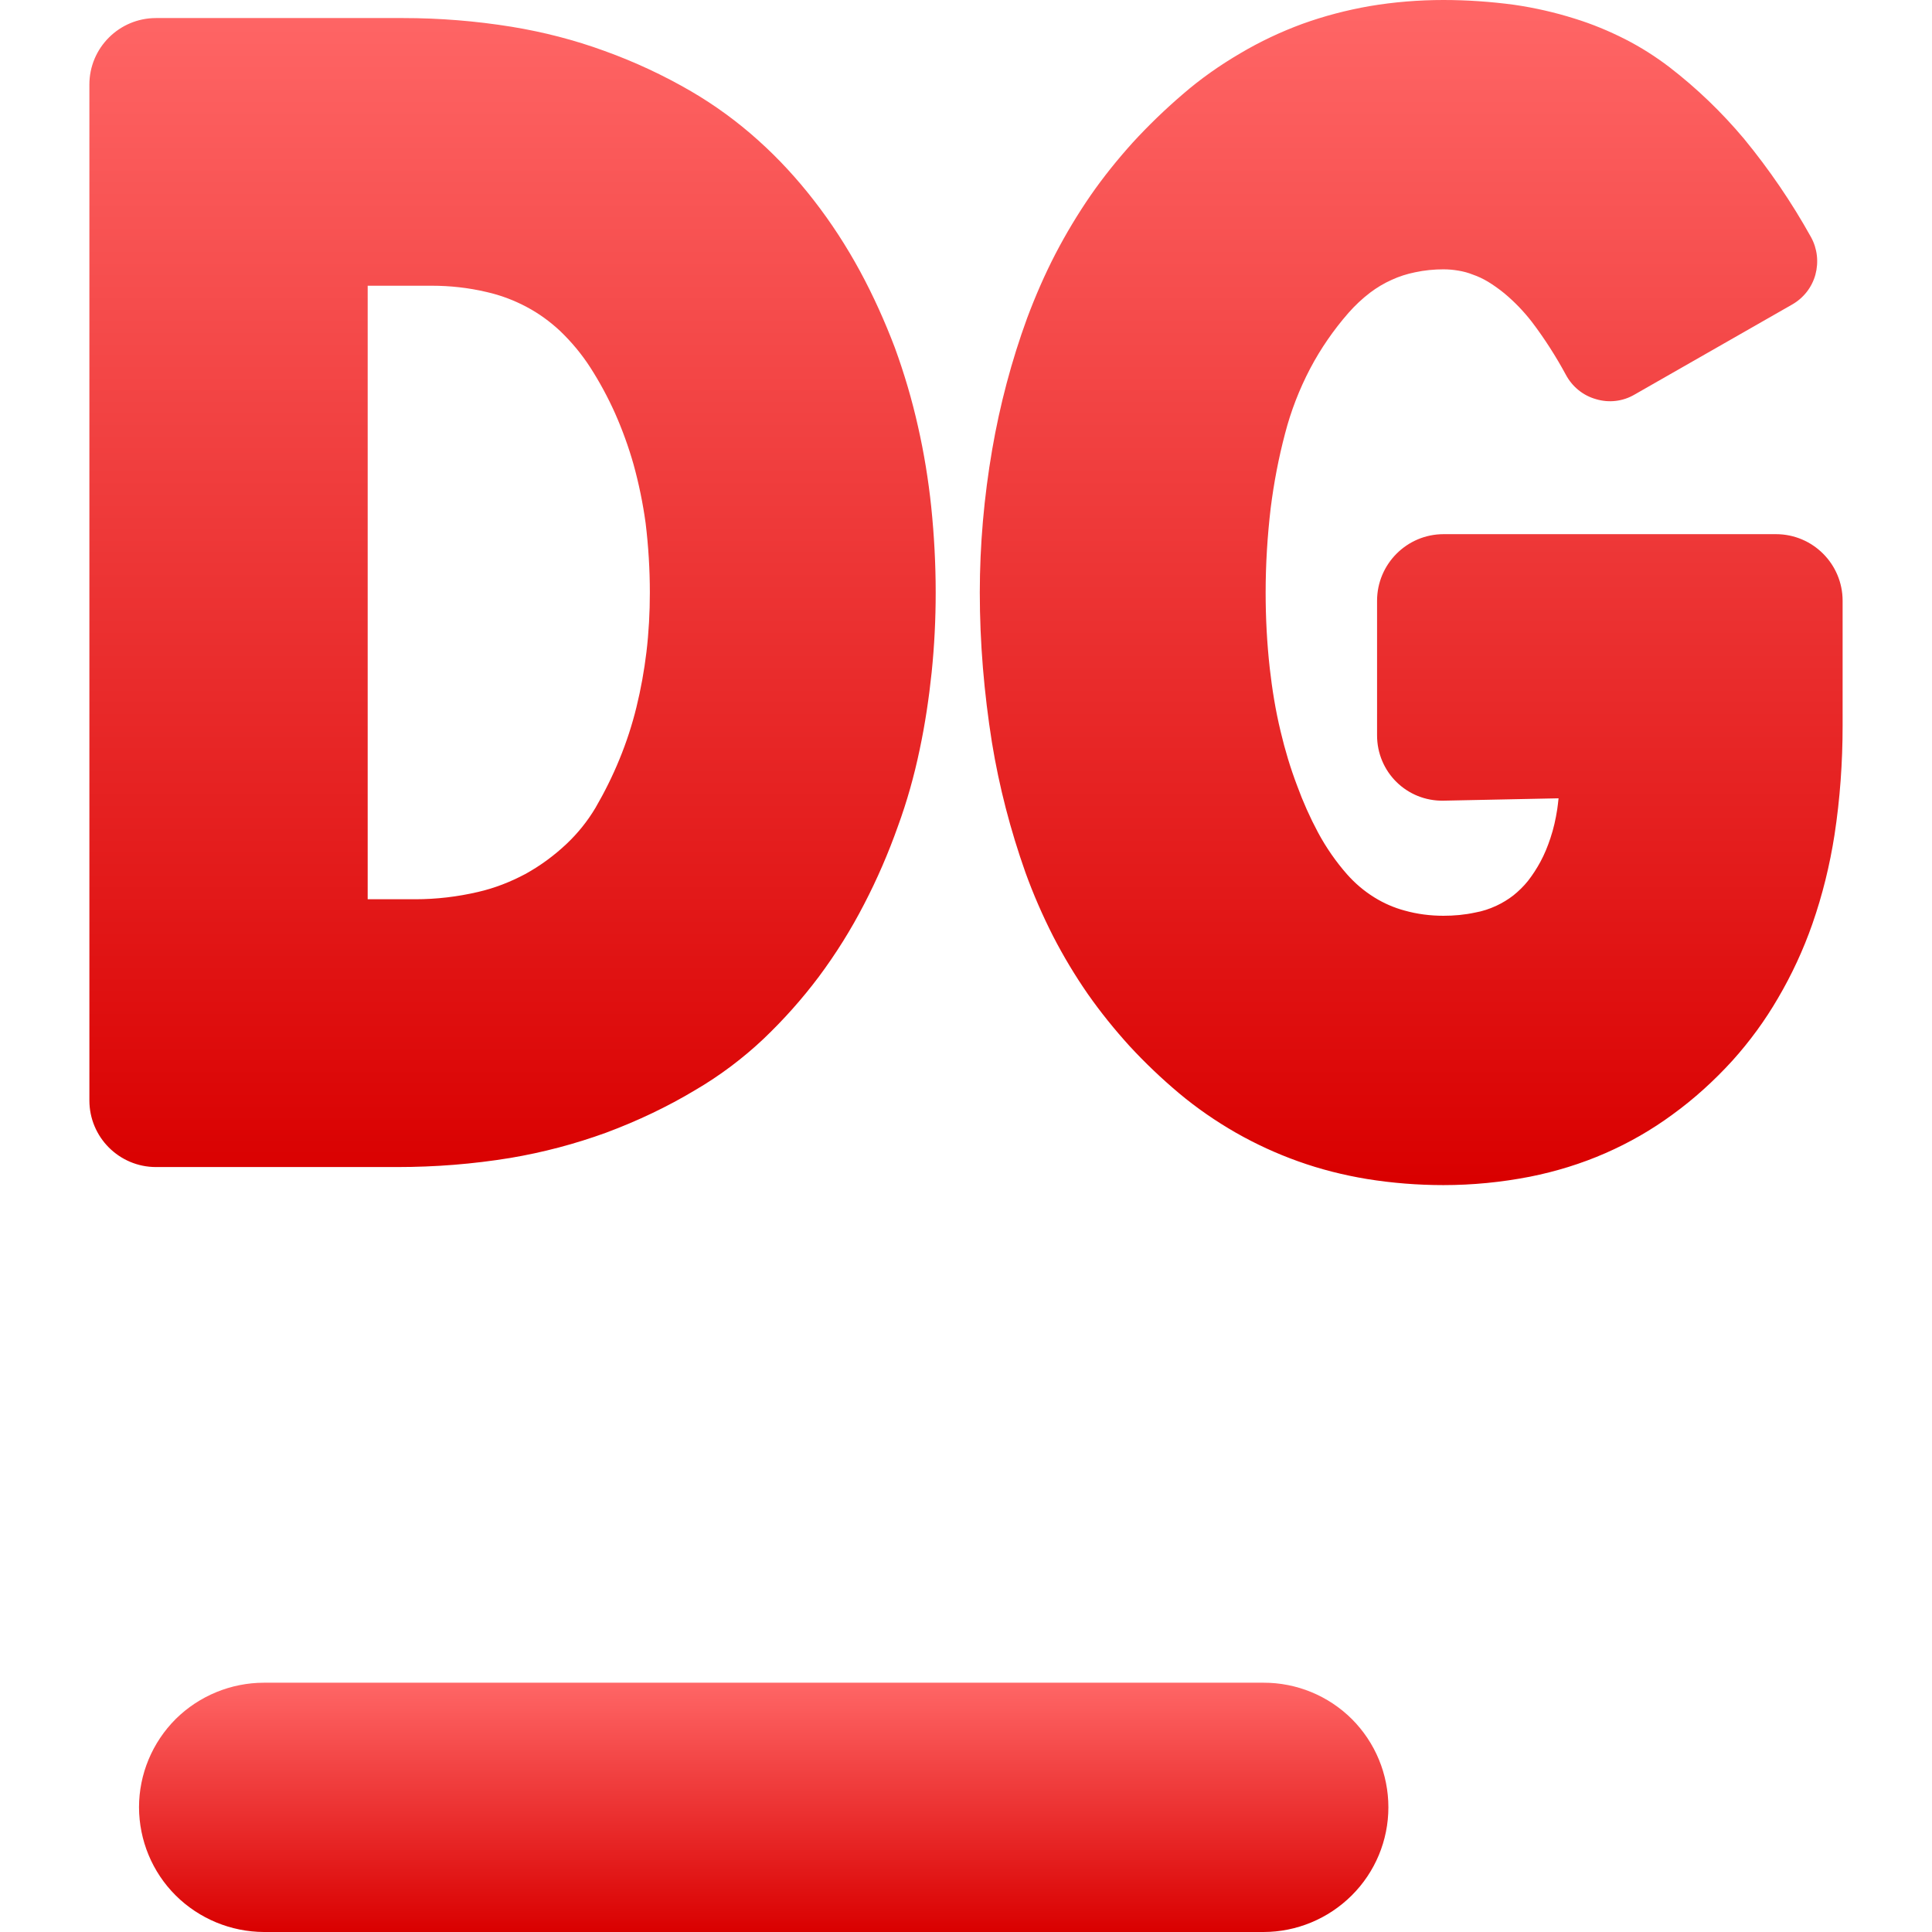 <svg xmlns="http://www.w3.org/2000/svg" xmlns:xlink="http://www.w3.org/1999/xlink" width="64" height="64" viewBox="0 0 64 64" version="1.1">
<defs>
<linearGradient id="linear0" gradientUnits="userSpaceOnUse" x1="0" y1="0" x2="0" y2="1" gradientTransform="matrix(41.387,0,0,8.258,4.605,55.742)">
<stop offset="0" style="stop-color:#ff6666;stop-opacity:1;"/>
<stop offset="1" style="stop-color:#d90000;stop-opacity:1;"/>
</linearGradient>
<linearGradient id="linear1" gradientUnits="userSpaceOnUse" x1="0" y1="0" x2="0" y2="1" gradientTransform="matrix(58.078,0,0,39.258,2.961,0)">
<stop offset="0" style="stop-color:#ff6666;stop-opacity:1;"/>
<stop offset="1" style="stop-color:#d90000;stop-opacity:1;"/>
</linearGradient>
</defs>
<g id="surface1">
<path style=" stroke:none;fill-rule:nonzero;fill:url(#linear0);" d="M 41.852 55.742 C 42.949 55.738 44.004 56.172 44.781 56.945 C 45.559 57.723 45.992 58.773 45.992 59.871 C 45.992 60.965 45.555 62.016 44.777 62.789 C 44 63.562 42.949 64 41.852 64 L 8.746 64 C 7.652 63.996 6.598 63.562 5.82 62.789 C 5.043 62.016 4.609 60.965 4.605 59.871 C 4.605 58.773 5.043 57.723 5.82 56.945 C 6.598 56.176 7.652 55.742 8.746 55.742 Z M 41.852 55.742 "/>
<path style=" stroke:none;fill-rule:evenodd;fill:url(#linear1);" d="M 12.18 9.465 L 14.297 9.465 C 14.91 9.465 15.516 9.531 16.113 9.672 C 16.582 9.777 17.027 9.945 17.445 10.168 C 17.852 10.383 18.219 10.652 18.551 10.961 C 18.93 11.324 19.273 11.734 19.559 12.18 C 19.867 12.66 20.141 13.168 20.375 13.691 C 20.617 14.238 20.824 14.809 20.988 15.387 C 21.164 16.027 21.297 16.672 21.387 17.328 C 21.48 18.094 21.527 18.863 21.527 19.629 C 21.527 20.289 21.492 20.945 21.414 21.602 C 21.34 22.215 21.23 22.828 21.082 23.43 C 20.938 24.016 20.75 24.594 20.52 25.152 C 20.293 25.707 20.027 26.242 19.727 26.758 C 19.465 27.199 19.141 27.602 18.77 27.953 C 18.355 28.344 17.898 28.68 17.402 28.953 C 16.91 29.215 16.383 29.422 15.836 29.547 C 15.152 29.707 14.453 29.789 13.75 29.789 L 12.18 29.789 Z M 13.156 38.66 L 5.168 38.66 C 3.949 38.66 2.961 37.672 2.961 36.453 L 2.961 2.801 C 2.961 1.586 3.949 0.598 5.168 0.598 L 13.352 0.598 C 14.562 0.598 15.758 0.695 16.949 0.887 C 18 1.059 19.031 1.324 20.027 1.688 C 21.023 2.047 21.977 2.492 22.891 3.023 C 23.688 3.488 24.43 4.031 25.113 4.645 C 25.789 5.25 26.402 5.918 26.957 6.633 C 27.531 7.371 28.043 8.16 28.492 8.988 C 28.934 9.805 29.312 10.648 29.641 11.512 C 29.953 12.367 30.211 13.238 30.41 14.129 C 30.609 15.004 30.754 15.895 30.848 16.789 C 30.945 17.73 30.996 18.68 30.996 19.629 C 30.996 20.512 30.953 21.387 30.863 22.266 C 30.773 23.125 30.645 23.988 30.465 24.832 C 30.285 25.695 30.047 26.547 29.742 27.379 C 29.43 28.258 29.059 29.117 28.629 29.945 C 28.195 30.789 27.691 31.594 27.125 32.355 C 26.57 33.094 25.961 33.777 25.293 34.414 C 24.609 35.059 23.852 35.629 23.039 36.105 C 22.102 36.668 21.109 37.137 20.082 37.52 C 19.051 37.895 17.988 38.176 16.902 38.359 C 15.66 38.562 14.414 38.66 13.156 38.66 Z M 51.629 26.445 C 51.617 26.57 51.602 26.691 51.586 26.805 C 51.535 27.133 51.465 27.453 51.359 27.766 C 51.27 28.035 51.164 28.297 51.031 28.543 C 50.91 28.766 50.773 28.98 50.617 29.18 C 50.477 29.355 50.309 29.52 50.129 29.664 C 49.957 29.797 49.77 29.91 49.57 30.004 C 49.344 30.109 49.105 30.188 48.863 30.23 C 48.516 30.305 48.168 30.336 47.816 30.336 C 47.379 30.336 46.949 30.281 46.531 30.164 C 46.18 30.07 45.84 29.922 45.531 29.73 C 45.191 29.52 44.887 29.262 44.621 28.961 C 44.254 28.543 43.934 28.082 43.668 27.59 C 43.398 27.086 43.164 26.562 42.969 26.027 C 42.746 25.441 42.566 24.84 42.422 24.23 C 42.254 23.535 42.141 22.832 42.062 22.133 C 41.969 21.301 41.926 20.461 41.926 19.629 C 41.926 18.691 41.984 17.754 42.094 16.824 C 42.199 15.992 42.355 15.172 42.57 14.359 C 42.762 13.617 43.043 12.891 43.402 12.207 C 43.75 11.547 44.176 10.93 44.668 10.367 C 44.887 10.117 45.129 9.891 45.391 9.691 C 45.609 9.527 45.848 9.383 46.102 9.27 C 46.348 9.156 46.609 9.074 46.875 9.02 C 47.184 8.953 47.504 8.922 47.816 8.922 C 47.988 8.922 48.152 8.938 48.312 8.965 C 48.477 8.992 48.637 9.035 48.793 9.098 C 48.965 9.156 49.125 9.234 49.285 9.328 C 49.477 9.445 49.664 9.578 49.836 9.719 C 50.172 10 50.477 10.316 50.746 10.664 C 51.164 11.215 51.539 11.801 51.871 12.414 C 52.082 12.809 52.438 13.102 52.871 13.223 C 53.301 13.352 53.762 13.297 54.148 13.07 L 59.363 10.09 C 59.742 9.875 60.02 9.523 60.137 9.102 C 60.25 8.684 60.203 8.238 59.992 7.855 C 59.352 6.703 58.605 5.609 57.77 4.594 C 57.035 3.719 56.211 2.926 55.309 2.23 C 54.844 1.875 54.359 1.566 53.84 1.301 C 53.301 1.027 52.738 0.793 52.152 0.613 C 51.508 0.41 50.84 0.258 50.168 0.16 C 49.391 0.055 48.605 0 47.816 0 C 47 0 46.18 0.066 45.367 0.203 C 44.609 0.336 43.859 0.531 43.137 0.793 C 42.426 1.055 41.738 1.379 41.086 1.766 C 40.406 2.164 39.766 2.613 39.172 3.129 C 38.594 3.625 38.039 4.16 37.523 4.723 C 37.02 5.281 36.551 5.863 36.125 6.477 C 35.695 7.102 35.309 7.746 34.961 8.414 C 34.605 9.102 34.297 9.812 34.023 10.543 C 33.508 11.953 33.121 13.418 32.867 14.895 C 32.598 16.461 32.457 18.047 32.457 19.629 C 32.457 21.293 32.598 22.953 32.859 24.594 C 33.098 26.062 33.473 27.5 33.969 28.902 C 34.23 29.625 34.539 30.332 34.887 31.016 C 35.227 31.676 35.609 32.312 36.031 32.922 C 36.457 33.531 36.922 34.105 37.418 34.652 C 37.93 35.207 38.48 35.73 39.062 36.219 C 39.645 36.707 40.281 37.145 40.941 37.523 C 41.598 37.898 42.289 38.215 43 38.469 C 43.738 38.734 44.5 38.926 45.277 39.055 C 46.117 39.191 46.969 39.258 47.816 39.258 C 48.777 39.258 49.734 39.164 50.68 38.98 C 51.539 38.809 52.379 38.551 53.184 38.199 C 53.969 37.855 54.711 37.43 55.402 36.922 C 56.125 36.398 56.785 35.797 57.387 35.137 C 57.961 34.5 58.469 33.805 58.898 33.066 C 59.355 32.289 59.738 31.461 60.035 30.613 C 60.371 29.652 60.613 28.664 60.77 27.66 C 60.953 26.465 61.039 25.254 61.039 24.047 L 61.039 19.902 C 61.039 18.684 60.051 17.695 58.832 17.695 L 47.82 17.695 C 46.605 17.695 45.617 18.684 45.617 19.902 L 45.617 24.359 C 45.617 25.578 46.605 26.547 47.82 26.523 Z M 51.629 26.445 "/>
</g>
</svg>

